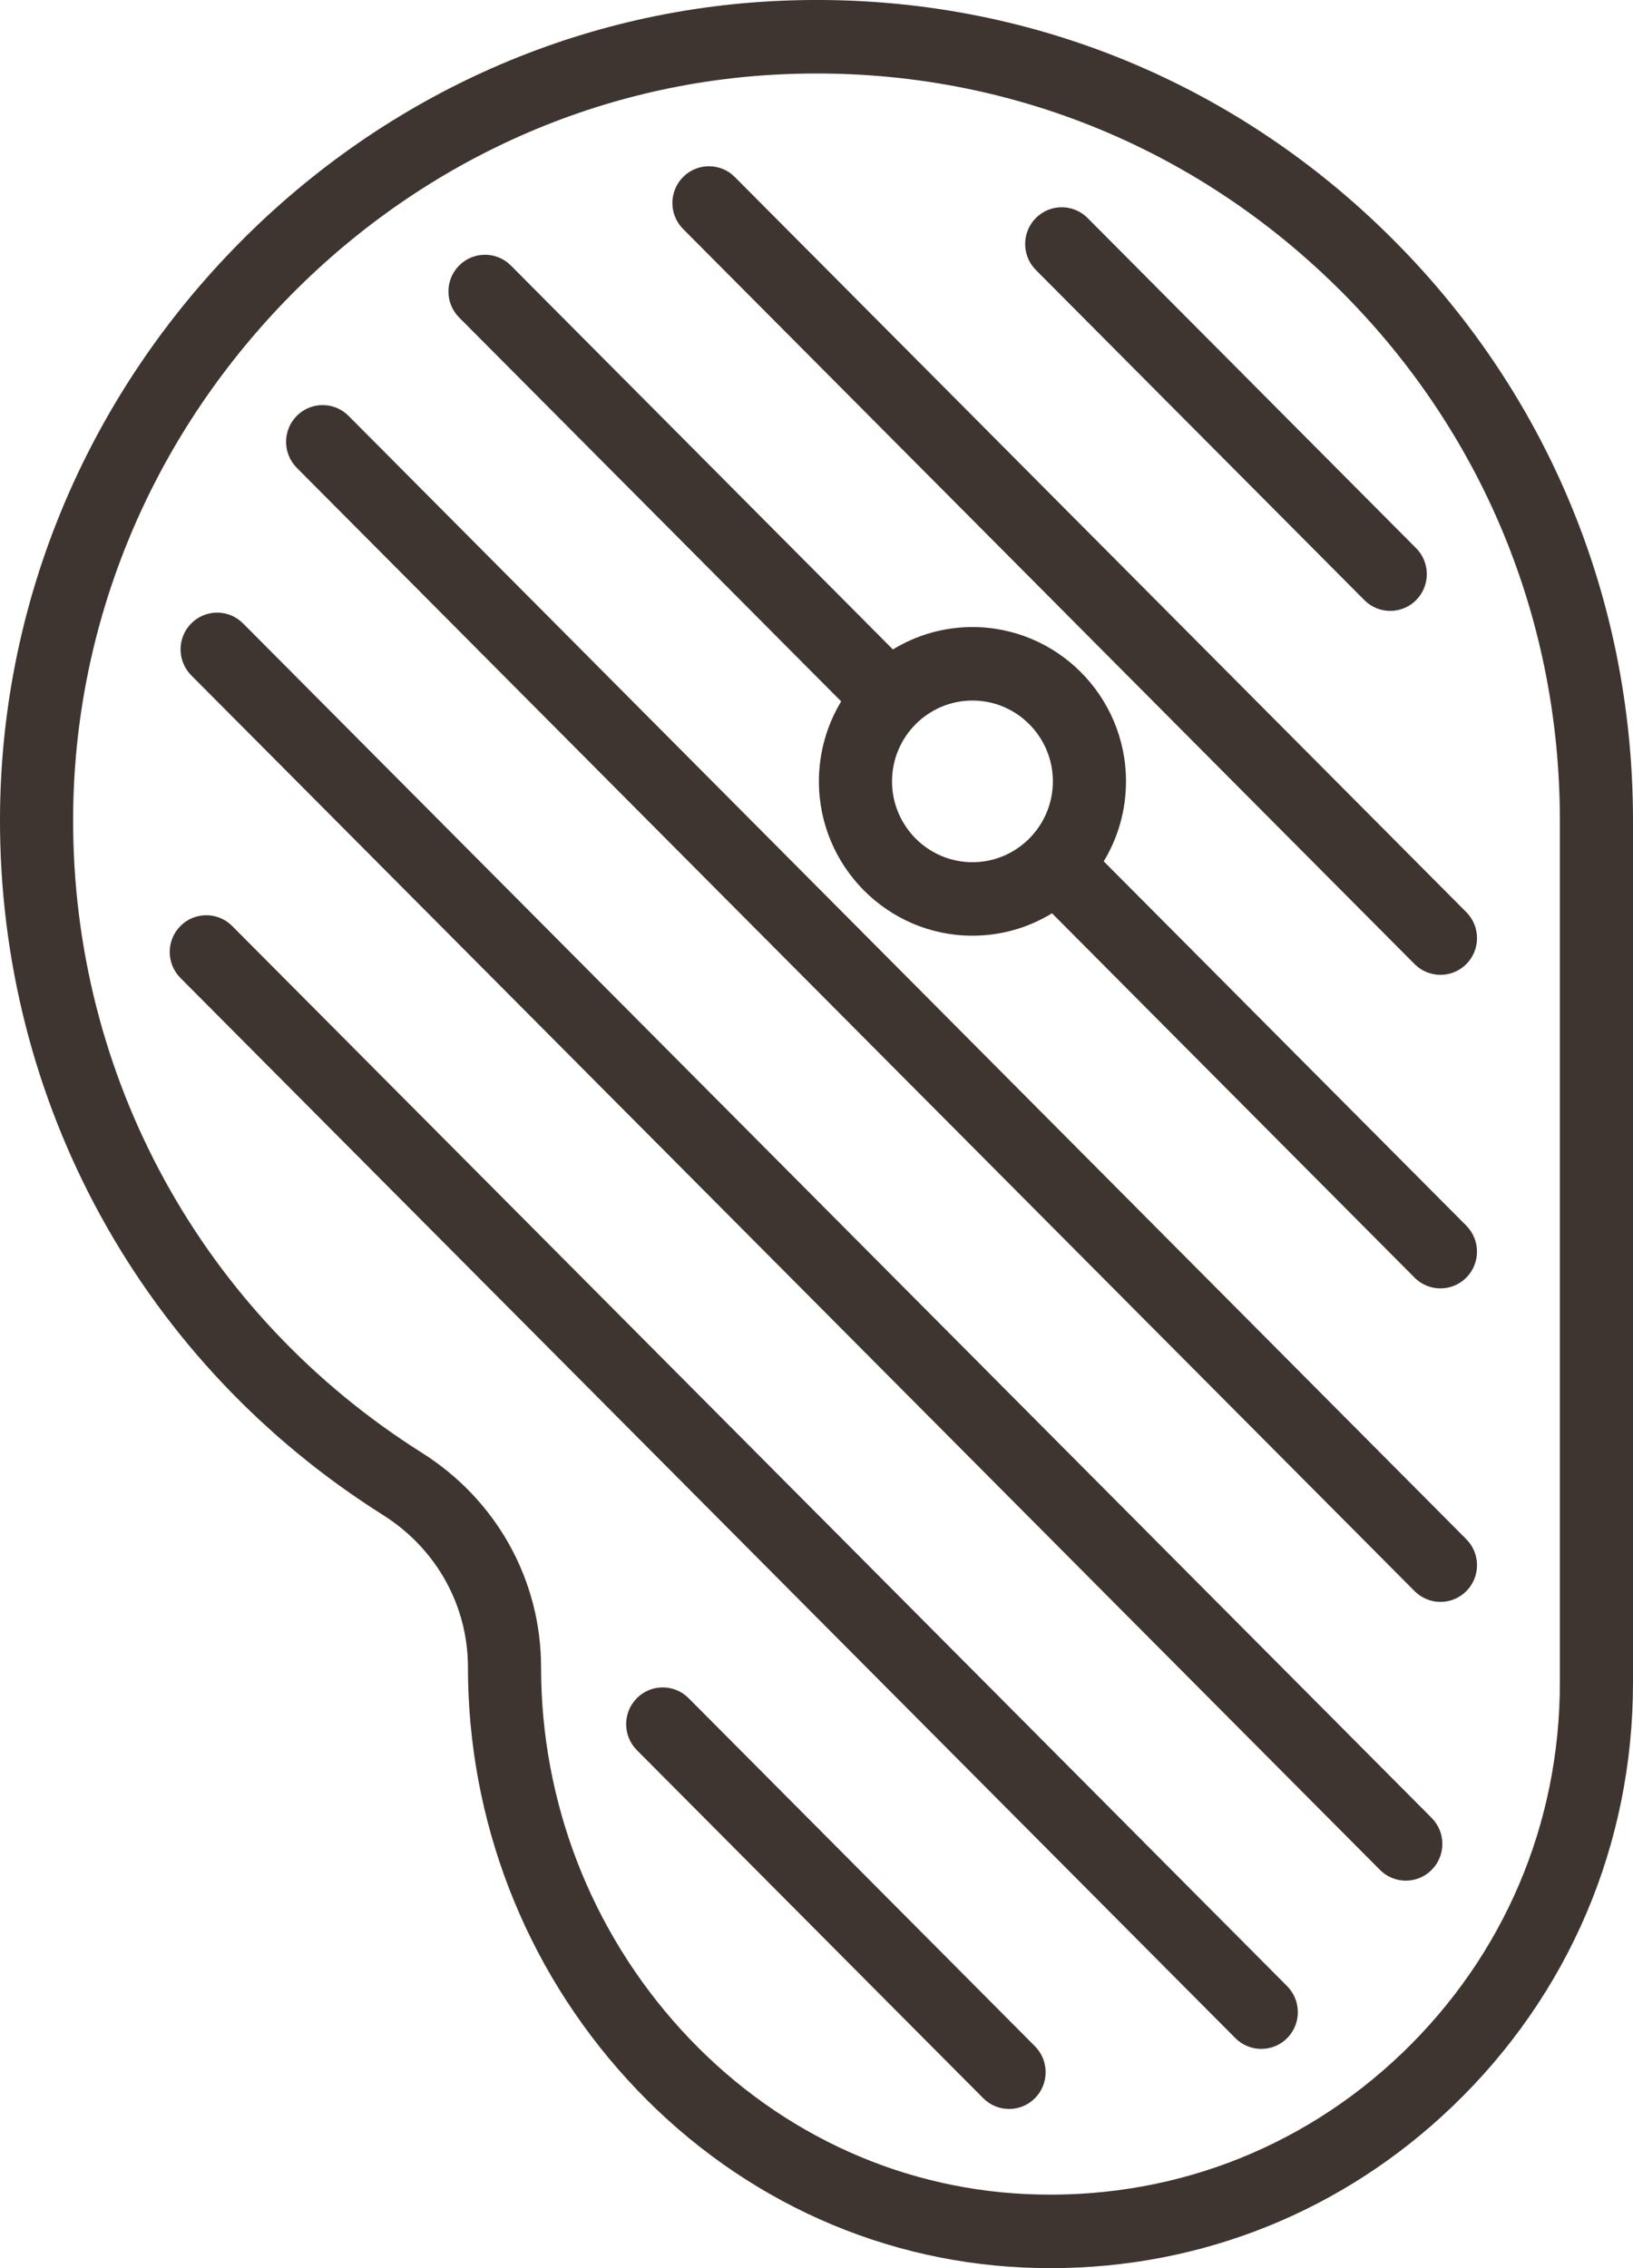 <svg width="36" height="50" viewBox="0 0 36 50" fill="none" xmlns="http://www.w3.org/2000/svg">
<path d="M30.378 4.956C26.755 1.506 22.005 -0.244 17.003 0.027C12.447 0.275 8.177 2.276 4.979 5.663C1.784 9.047 0.016 13.438 0 18.025C-0.021 24.304 3.135 30.051 8.444 33.398C9.617 34.137 10.316 35.392 10.316 36.753C10.316 40.129 11.563 43.356 13.828 45.839C16.122 48.355 19.215 49.828 22.539 49.985C22.748 49.995 22.957 50 23.166 50C26.484 50 29.609 48.747 32.021 46.433C34.587 43.974 36 40.657 36 37.095V18.089C36 13.072 34.003 8.408 30.378 4.956ZM34.388 37.095C34.388 40.21 33.152 43.11 30.909 45.261C28.666 47.411 25.72 48.513 22.614 48.367C19.719 48.23 17.021 46.944 15.016 44.745C13.025 42.561 11.928 39.723 11.928 36.753C11.928 34.83 10.946 33.063 9.301 32.026C4.467 28.978 1.592 23.746 1.612 18.031C1.626 13.858 3.237 9.861 6.149 6.777C9.061 3.692 12.947 1.87 17.089 1.645C21.644 1.398 25.971 2.991 29.269 6.132C32.57 9.274 34.388 13.521 34.388 18.088V37.095H34.388Z" fill="#3E3430"/>
<path d="M0.236 0.237C-0.079 0.554 -0.079 1.066 0.236 1.383L7.479 8.661C7.636 8.819 7.842 8.898 8.048 8.898C8.255 8.898 8.461 8.819 8.618 8.661C8.933 8.344 8.933 7.831 8.618 7.515L1.376 0.237C1.061 -0.079 0.551 -0.079 0.236 0.237Z" transform="translate(22.6 4.569)" fill="#3E3430"/>
<path d="M0.236 0.237C-0.079 0.554 -0.079 1.066 0.236 1.383L16.362 17.588C16.52 17.746 16.726 17.825 16.932 17.825C17.138 17.825 17.345 17.746 17.502 17.588C17.817 17.272 17.817 16.759 17.502 16.443L1.376 0.237C1.061 -0.079 0.551 -0.079 0.236 0.237Z" transform="translate(14.823 3.665)" fill="#3E3430"/>
<path d="M14.446 13.372C14.758 12.857 14.937 12.254 14.937 11.609C14.937 9.733 13.419 8.207 11.552 8.207C10.91 8.207 10.31 8.388 9.798 8.701L1.376 0.237C1.061 -0.079 0.551 -0.079 0.236 0.237C-0.079 0.554 -0.079 1.066 0.236 1.383L8.658 9.846C8.347 10.361 8.167 10.964 8.167 11.609C8.167 13.485 9.686 15.011 11.552 15.011C12.194 15.011 12.795 14.83 13.306 14.517L21.299 22.549C21.456 22.707 21.662 22.786 21.869 22.786C22.075 22.786 22.281 22.707 22.439 22.549C22.753 22.232 22.753 21.72 22.439 21.403L14.446 13.372ZM9.779 11.609C9.779 10.626 10.575 9.827 11.552 9.827C12.53 9.827 13.325 10.626 13.325 11.609C13.325 12.591 12.53 13.391 11.552 13.391C10.575 13.391 9.779 12.591 9.779 11.609Z" transform="translate(9.886 5.616)" fill="#3E3430"/>
<path d="M1.376 0.237C1.061 -0.079 0.551 -0.079 0.236 0.237C-0.079 0.554 -0.079 1.066 0.236 1.383L24.879 26.146C25.036 26.304 25.242 26.383 25.448 26.383C25.655 26.383 25.861 26.304 26.018 26.146C26.333 25.83 26.333 25.317 26.018 25.001L1.376 0.237Z" transform="translate(6.307 8.93)" fill="#3E3430"/>
<path d="M1.376 0.237C1.061 -0.079 0.551 -0.079 0.236 0.237C-0.079 0.554 -0.079 1.066 0.236 1.383L26.441 27.716C26.598 27.874 26.804 27.953 27.01 27.953C27.217 27.953 27.423 27.874 27.58 27.716C27.895 27.399 27.895 26.887 27.58 26.57L1.376 0.237Z" transform="translate(3.981 13.505)" fill="#3E3430"/>
<path d="M1.376 0.237C1.061 -0.079 0.551 -0.079 0.236 0.237C-0.079 0.554 -0.079 1.066 0.236 1.383L23.493 24.754C23.651 24.912 23.857 24.991 24.063 24.991C24.269 24.991 24.476 24.912 24.633 24.754C24.948 24.438 24.948 23.925 24.633 23.608L1.376 0.237Z" transform="translate(3.742 20.176)" fill="#3E3430"/>
<path d="M1.376 0.237C1.061 -0.079 0.551 -0.079 0.236 0.237C-0.079 0.554 -0.079 1.066 0.236 1.383L7.872 9.056C8.029 9.214 8.235 9.293 8.442 9.293C8.648 9.293 8.854 9.214 9.011 9.056C9.326 8.739 9.326 8.227 9.011 7.91L1.376 0.237Z" transform="translate(13.804 37.198)" fill="#3E3430"/>
</svg>
